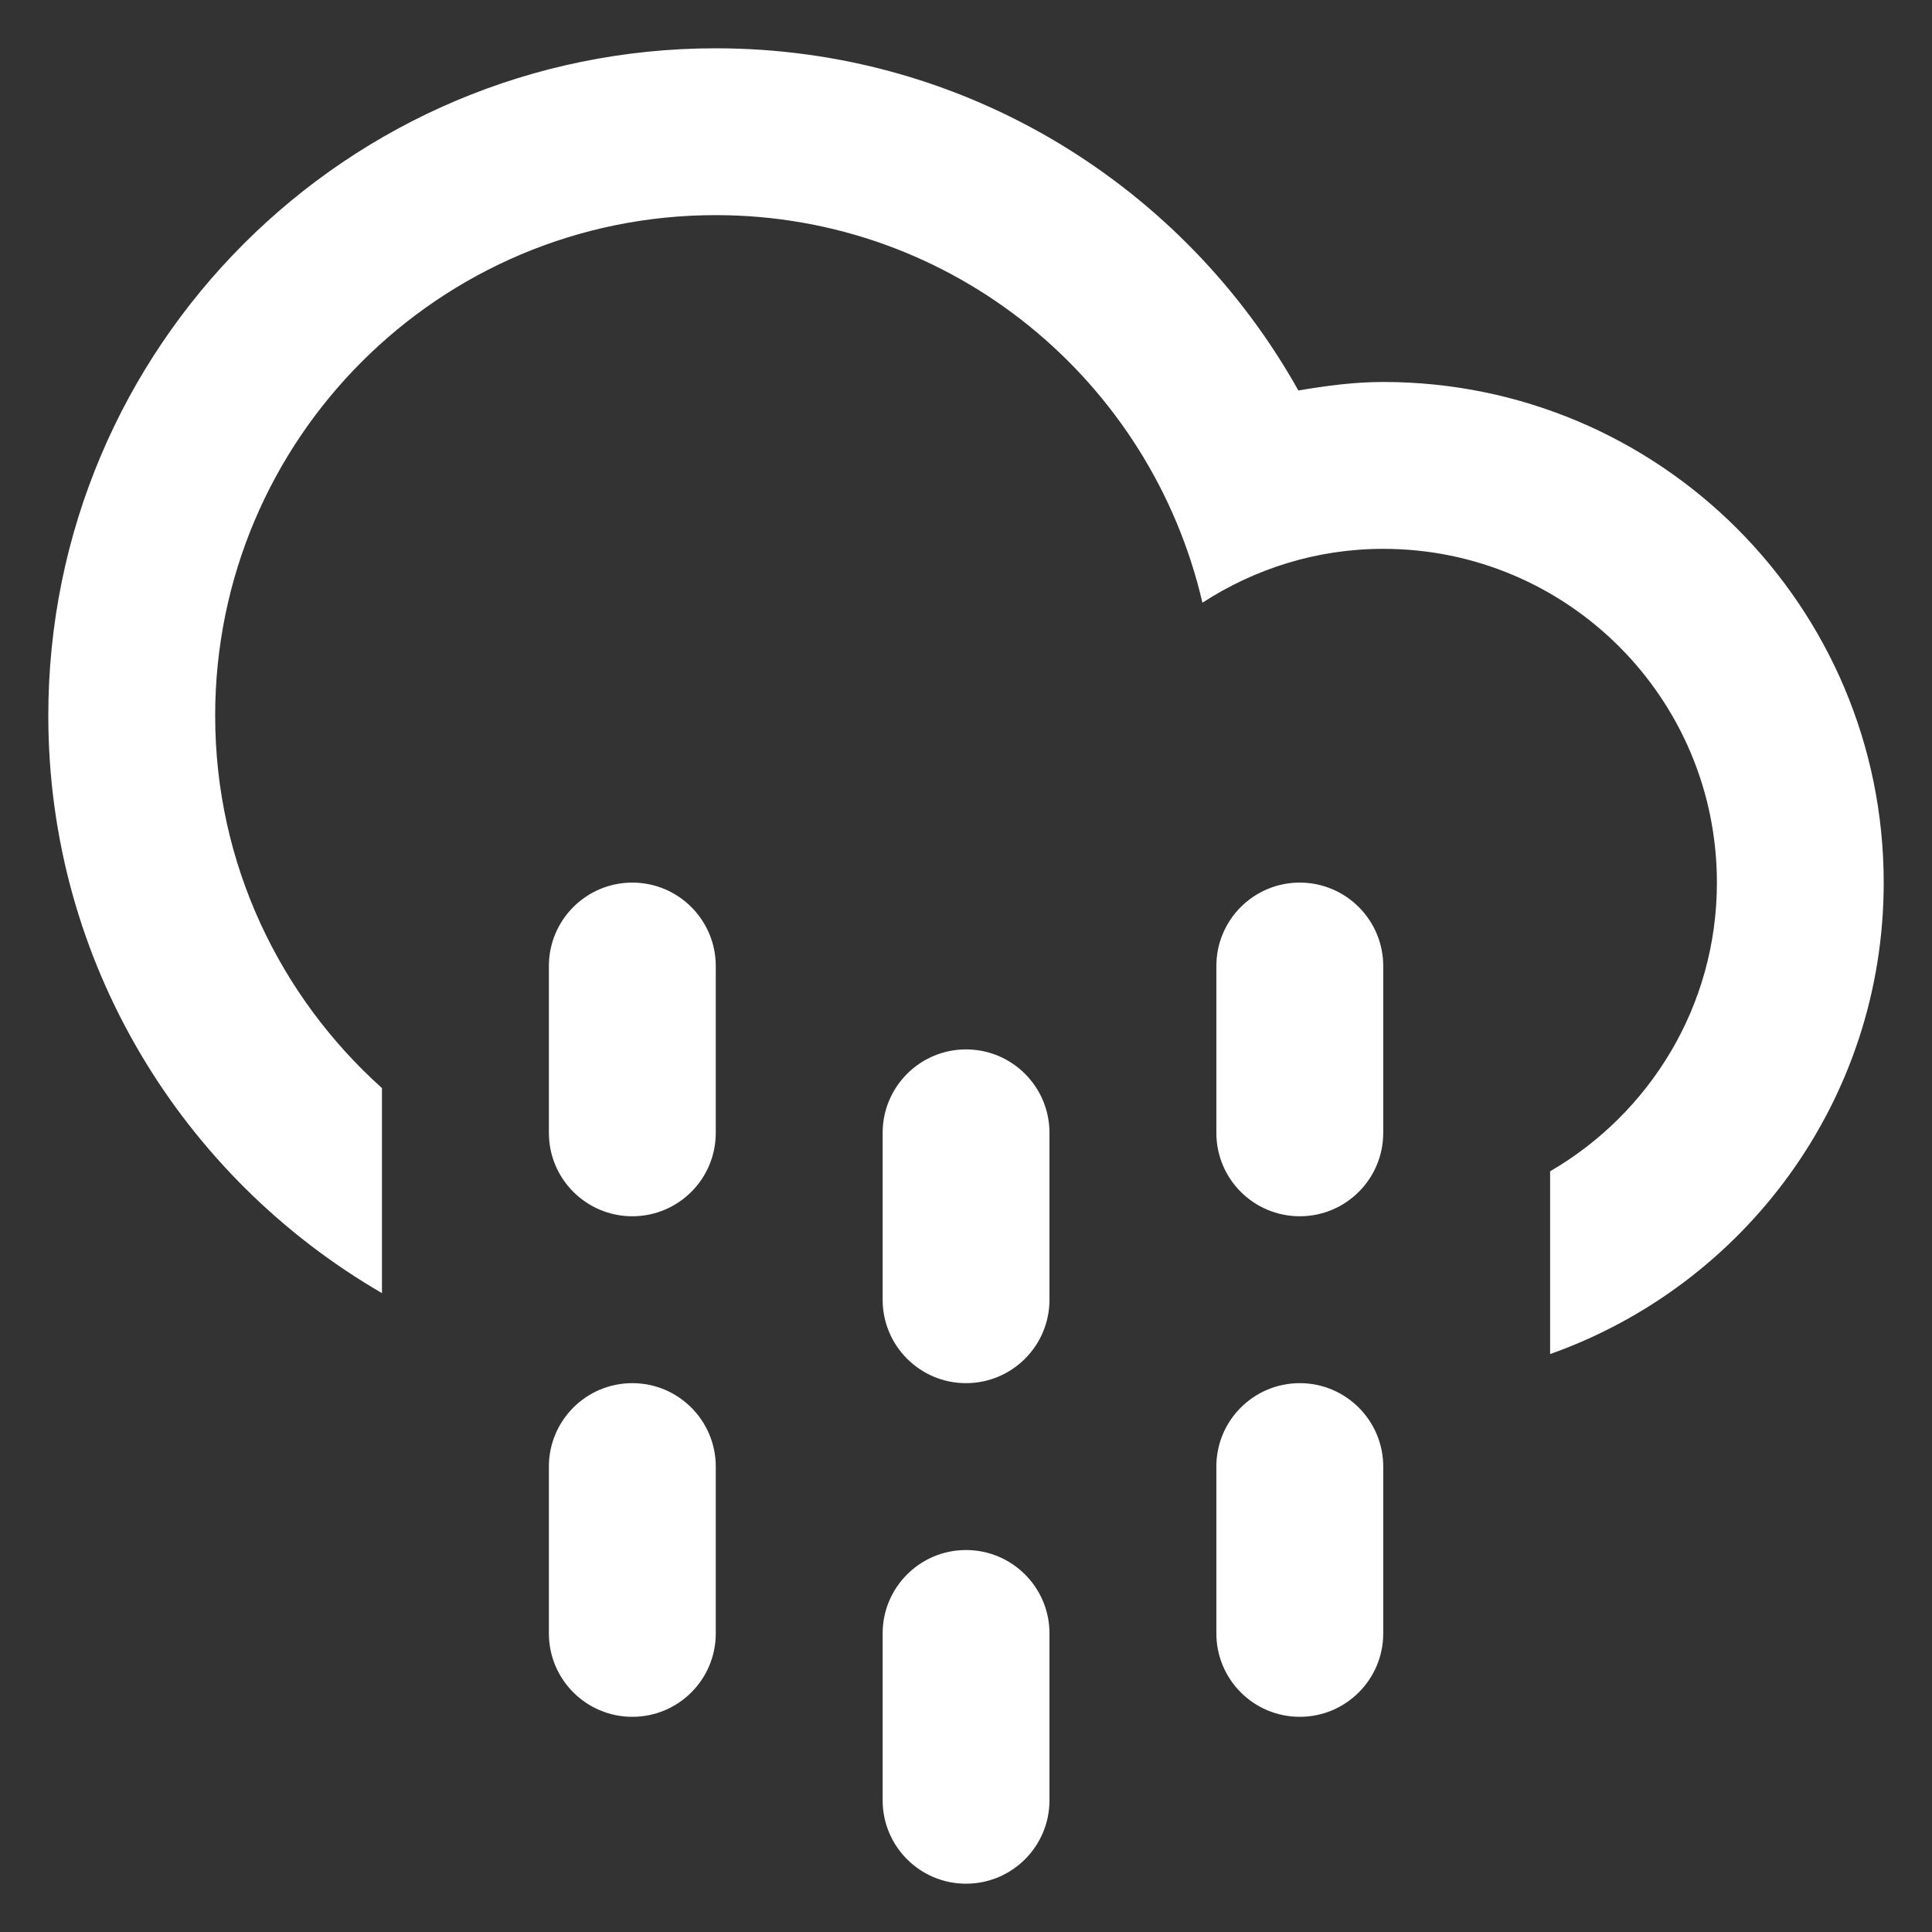 <?xml version="1.0" encoding="utf-8"?>
<!-- Generator: Adobe Illustrator 15.0.2, SVG Export Plug-In . SVG Version: 6.00 Build 0)  -->
<!DOCTYPE svg PUBLIC "-//W3C//DTD SVG 1.1//EN" "http://www.w3.org/Graphics/SVG/1.1/DTD/svg11.dtd">
<svg version="1.1" id="Layer_1" xmlns="http://www.w3.org/2000/svg" xmlns:xlink="http://www.w3.org/1999/xlink" x="0px" y="0px"
	 width="400px" height="400px" viewBox="-150 -150 400 400" enable-background="new -150 -150 400 400" xml:space="preserve">
<rect x="-150" y="-150" width="400" height="400" fill="#333333" stroke="none"/>
<path fill="#FFFFFF" d="M170.934,130.344v-37.84c20.615-11.978,34.533-34.212,34.533-59.771c0-38.16-30.923-69.1-69.083-69.1
	c-13.851,0-26.638,4.15-37.435,11.151c-10.646-45.92-51.598-80.243-100.766-80.243c-57.241,0-103.634,46.401-103.634,103.642
	c0,30.653,13.387,58.117,34.533,77.097v42.445C-112.173,93.804-140,49.3-140-1.816C-140-78.137-78.137-140-1.816-140
	c51.867,0,96.994,28.604,120.63,70.846c5.735-0.97,11.539-1.763,17.554-1.763c57.24,0,103.633,46.41,103.633,103.65
	C240.017,77.827,211.152,116.105,170.934,130.344z M-19.083,32.733c9.54,0,17.275,7.743,17.275,17.275v34.534
	c0,9.548-7.735,17.274-17.275,17.274s-17.275-7.727-17.275-17.274V50.008C-36.358,40.46-28.623,32.733-19.083,32.733z
	 M-19.083,136.367c9.54,0,17.275,7.743,17.275,17.274v34.533c0,9.549-7.735,17.275-17.275,17.275s-17.275-7.727-17.275-17.275
	v-34.533C-36.358,144.094-28.623,136.367-19.083,136.367z M50,67.267c9.549,0,17.283,7.743,17.283,17.275v34.55
	c0,9.54-7.743,17.275-17.283,17.275c-9.532,0-17.258-7.735-17.258-17.275v-34.55C32.742,75.01,40.477,67.267,50,67.267z M50,170.917
	c9.549,0,17.283,7.743,17.283,17.258v34.55C67.283,232.273,59.54,240,50,240c-9.532,0-17.258-7.727-17.258-17.275v-34.55
	C32.742,178.644,40.477,170.917,50,170.917z M119.108,32.733c9.532,0,17.275,7.743,17.275,17.275v34.534
	c0,9.548-7.743,17.274-17.275,17.274c-9.548,0-17.274-7.727-17.274-17.274V50.008C101.834,40.46,109.561,32.733,119.108,32.733z
	 M119.108,136.367c9.532,0,17.275,7.743,17.275,17.274v34.533c0,9.549-7.743,17.275-17.275,17.275
	c-9.548,0-17.274-7.727-17.274-17.275v-34.533C101.834,144.094,109.561,136.367,119.108,136.367z"/>
</svg>
